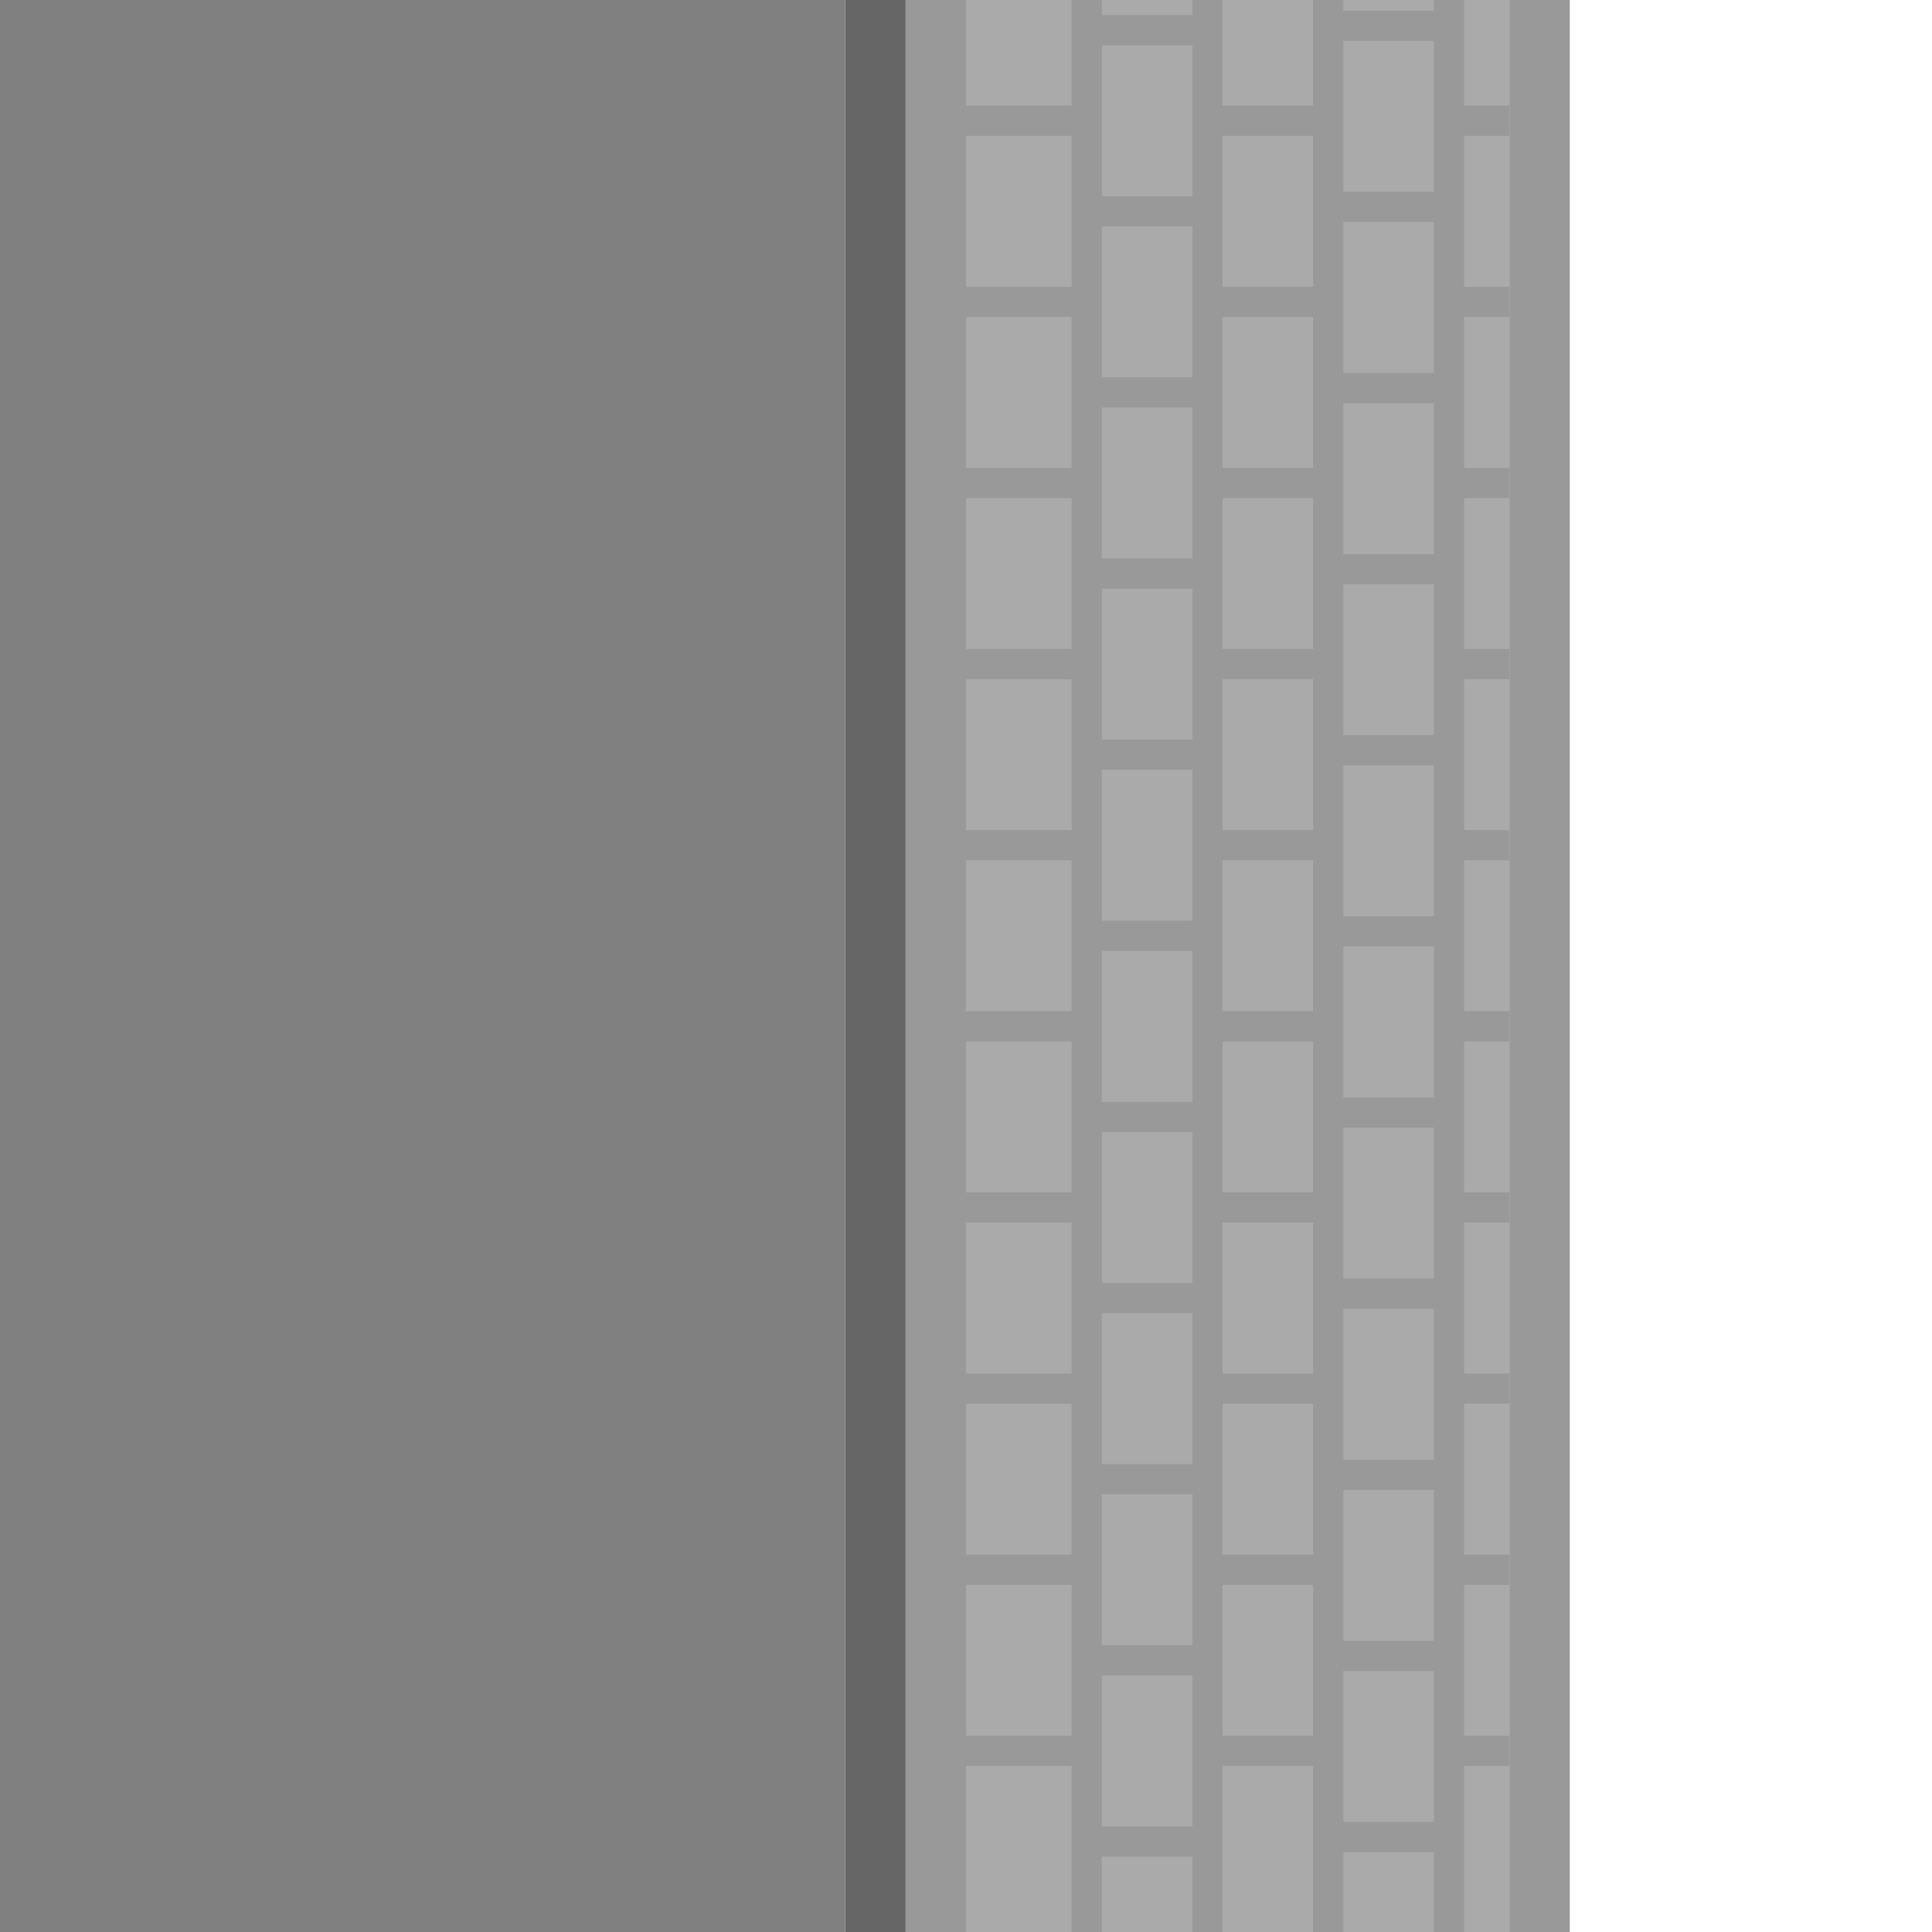 <?xml version="1.0" encoding="UTF-8"?>
<svg version="1.1" viewBox="0 0 256 256" xmlns="http://www.w3.org/2000/svg">
 <path d="m128-0h72v256h-72z" fill="#aaa"/>
 <path d="m192 232h8m-8-24h8m-8-24h8m0-24h-8m0-24h8m-8-24h8m-8-24h8m-8-24h8m-8-24h8m-8-24h8m-72 216h16m-16-24h16m-16-24h16m-16-24h16m-16-24h16m-16-48h16m-16-24h16m-16-48h16m-16 24h16m-16 72h16m16 120h16m-16-24h16m-16-24h16m-16-24h16m-16-24h16m-16-48h16m-16-24h16m-16-48h16m-16 24h16m-16 72h16m-32 132h16m-16-24h16m-16-24h16m-16-24h16m-16-24h16m-16-24h16m-16-48h16m-16-24h16m-16-48h16m-16 24h16m-16 72h16m32 156v-256m-16 0v256m-16 0v-256m-16 0v256m32-228.58h16m-16 24h16m-16 192h16m-16-24h16m-16-24h16m-16-24h16m-16-24h16m-16-24h16m-16-24h16m-16-24h16m-16-72h16" fill="none" stroke="#999" stroke-width="4"/>
 <path d="m120-0h8v256h-8z" fill="#999"/>
 <path d="m200-0h8v256h-8z" fill="#999"/>
 <path d="m112-0h8v256h-8z" fill="#666"/>
 <path d="m0-0h112v256h-112z" fill="#808080"/>
</svg>
